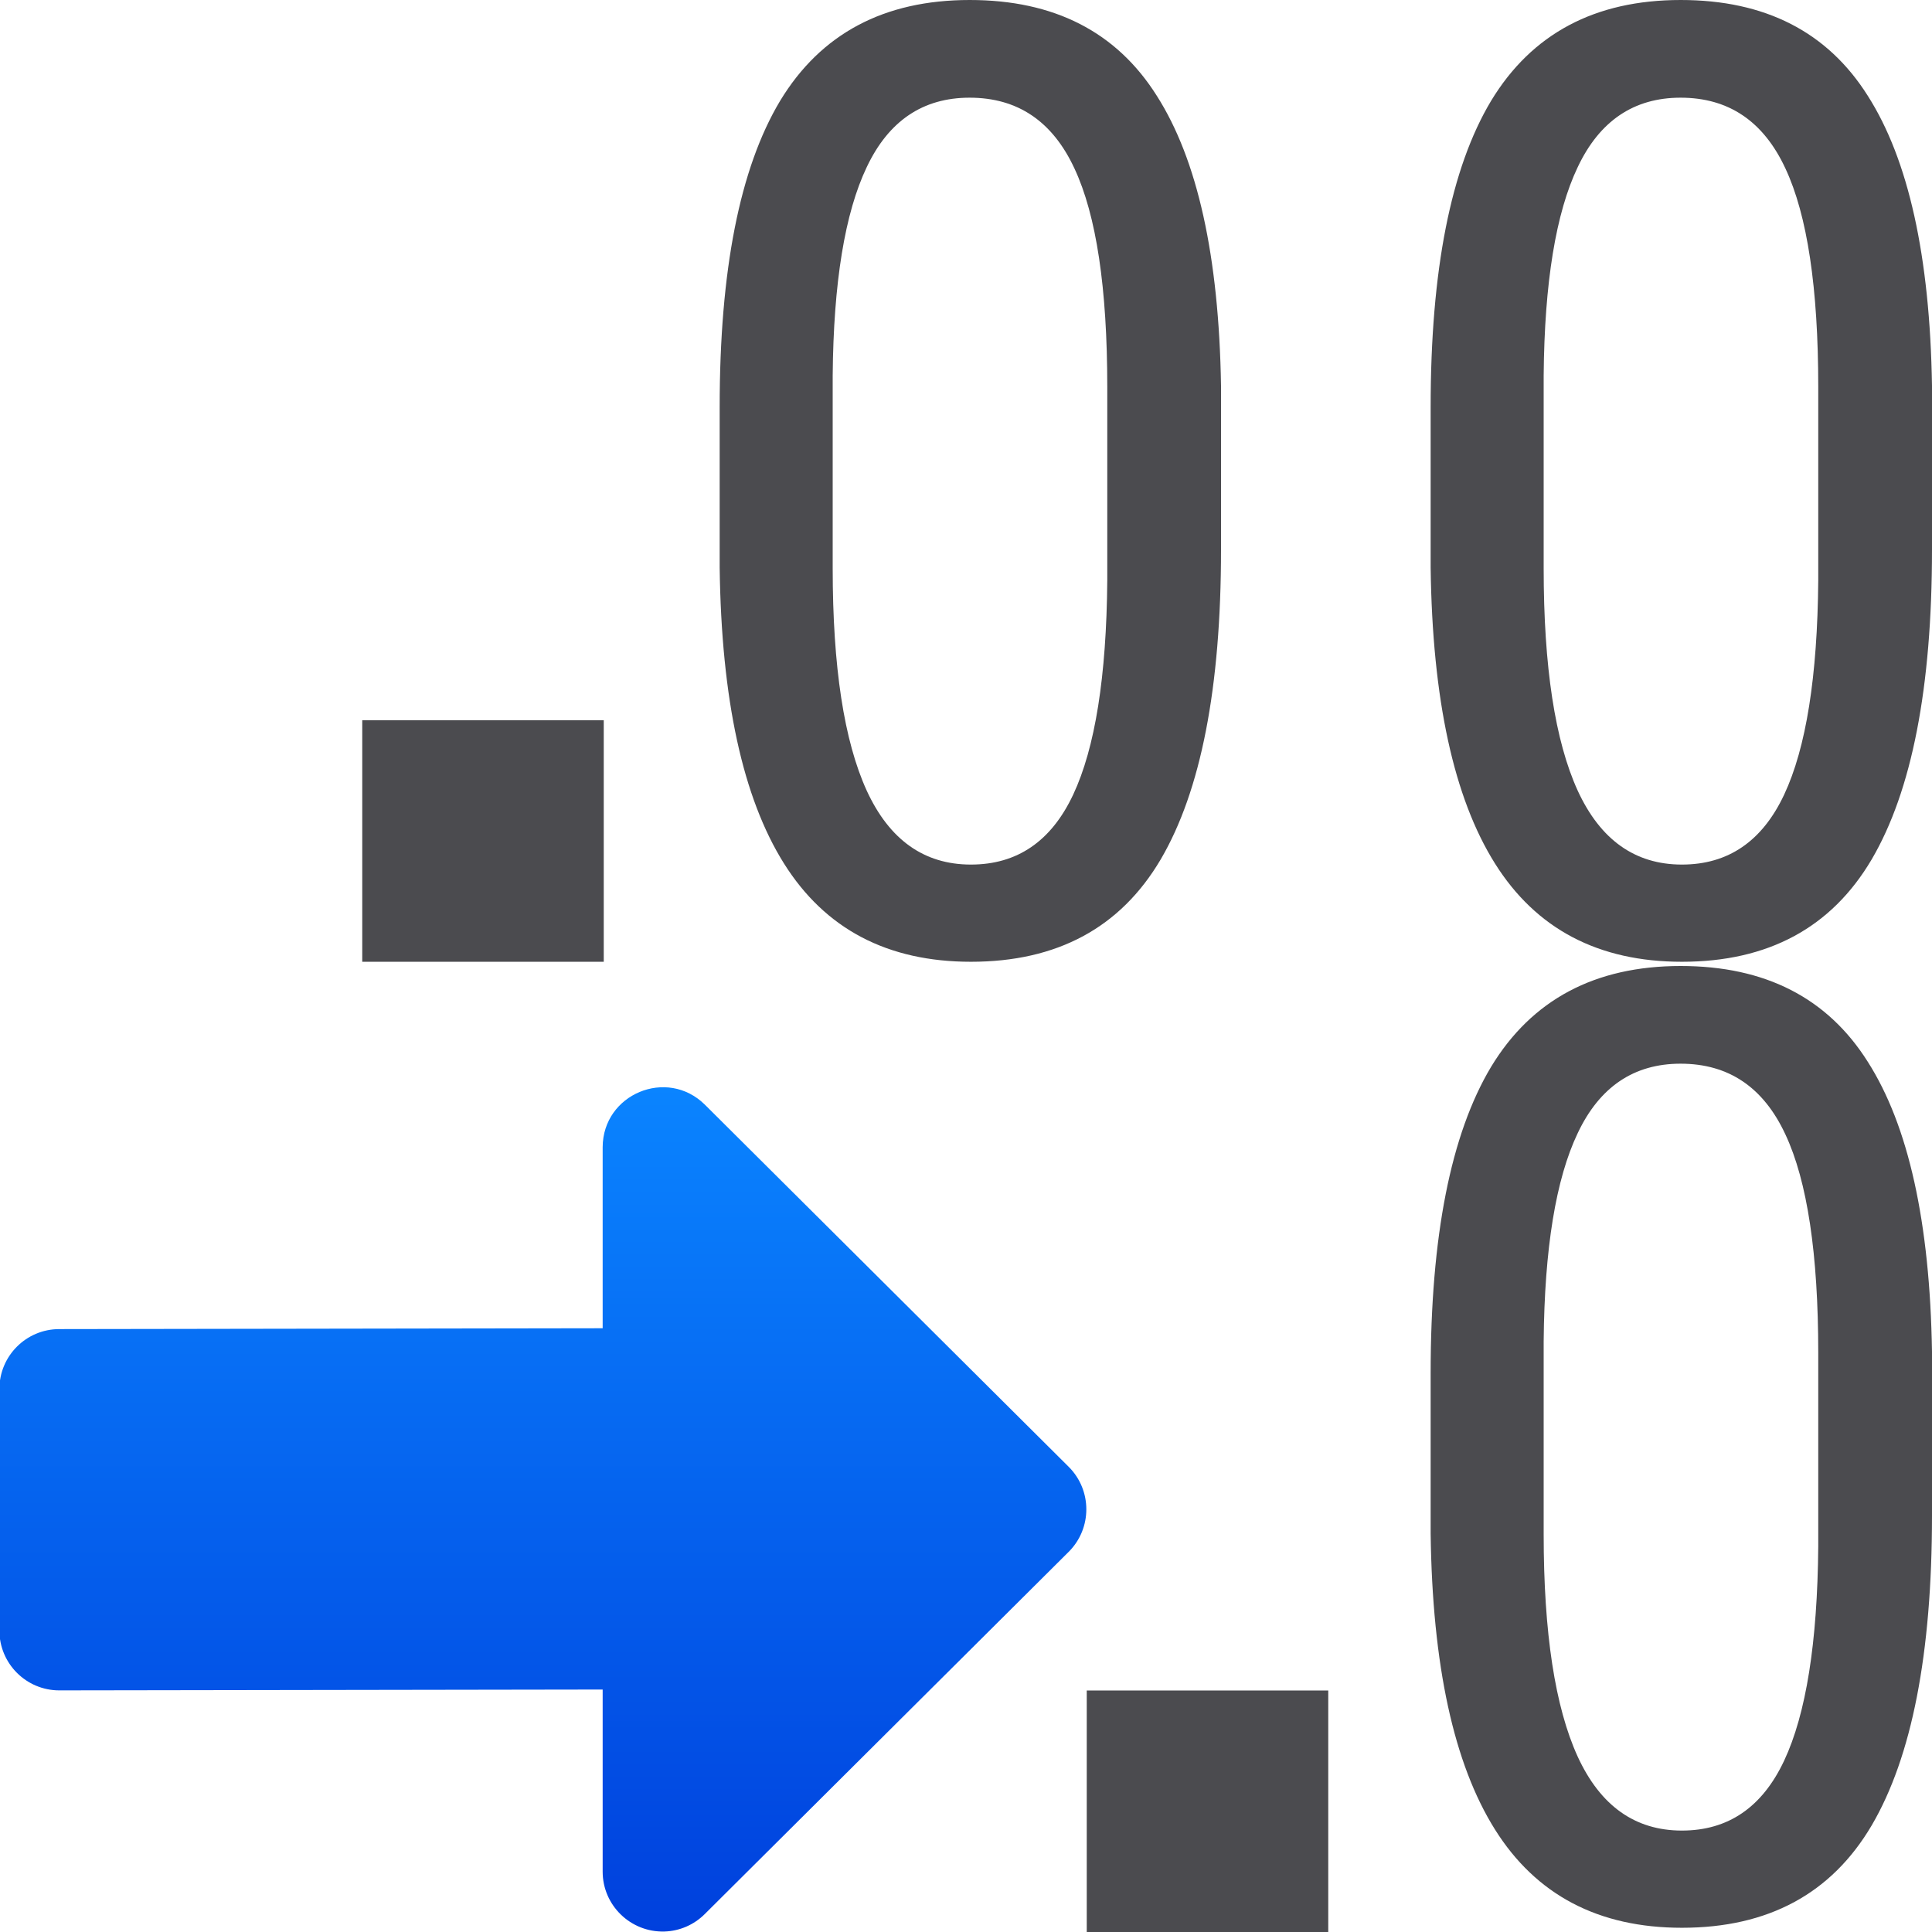 <svg viewBox="0 0 16 16" xmlns="http://www.w3.org/2000/svg" xmlns:xlink="http://www.w3.org/1999/xlink"><linearGradient id="a" gradientUnits="userSpaceOnUse" x1="-40.907" x2="-40.907" y1="4.008" y2="11.008"><stop offset="0" stop-color="#0040dd"/><stop offset="1" stop-color="#0a84ff"/></linearGradient><g fill="#4b4b4f"><g fill="#4b4b4f" stroke-width="1.363"><path d="m10.112 4.552q0 1.714-.5 2.566-.5.847-1.571.847-1.038 0-1.549-.815-.511-.815-.532-2.449v-1.331q0-1.698.5-2.534.506-.836 1.571-.836 1.049 0 1.549.793.506.793.532 2.401zm-.942-1.347q0-1.23-.272-1.81-.272-.586-.868-.586-.58 0-.852.575-.272.57-.282 1.725v1.597q0 1.225.282 1.842.282.612.863.612.575 0 .847-.58.272-.58.282-1.773z"/><path d="m16 4.552q0 1.714-.5 2.566-.5.847-1.571.847-1.038 0-1.549-.815-.511-.815-.532-2.449v-1.331q0-1.698.5-2.534.506-.836 1.571-.836 1.049 0 1.549.793.506.793.532 2.401zm-.942-1.347q0-1.23-.272-1.81-.272-.586-.868-.586-.58 0-.852.575-.272.57-.282 1.725v1.597q0 1.225.282 1.842.282.612.863.612.575 0 .847-.58.272-.58.282-1.773z"/></g><path d="m3 5.965v2h2v-2z"/><path d="m16 12.552q0 1.714-.5 2.566-.5.847-1.571.847-1.038 0-1.549-.815-.511-.815-.532-2.449v-1.331q0-1.698.5-2.534.506-.836 1.571-.836 1.049 0 1.549.793.506.793.532 2.401zm-.942-1.347q0-1.23-.272-1.81-.272-.586-.868-.586-.58 0-.852.575-.272.57-.282 1.725v1.597q0 1.225.282 1.842.282.612.863.612.575 0 .847-.58.272-.58.282-1.773z" fill="#4b4b4f" stroke-width="1.363"/><path d="m9 14v2h2v-2z"/></g><path d="m3.488 4.012c-.126.004-.245.056-.334.145l-3.014 3c-.194.194-.194.509 0 .703l3.014 3c.313.309.844.088.846-.352v-1.5l4.5-.007c.274-0.0.496-.222.496-.496v-2c-0-.274-.222-.496-.496-.496l-4.5.007v-1.508c-0-.28-.232-.504-.512-.496z" fill="url(#a)" transform="matrix(-1 0 0 -1 8.991 20.008)"/></svg>